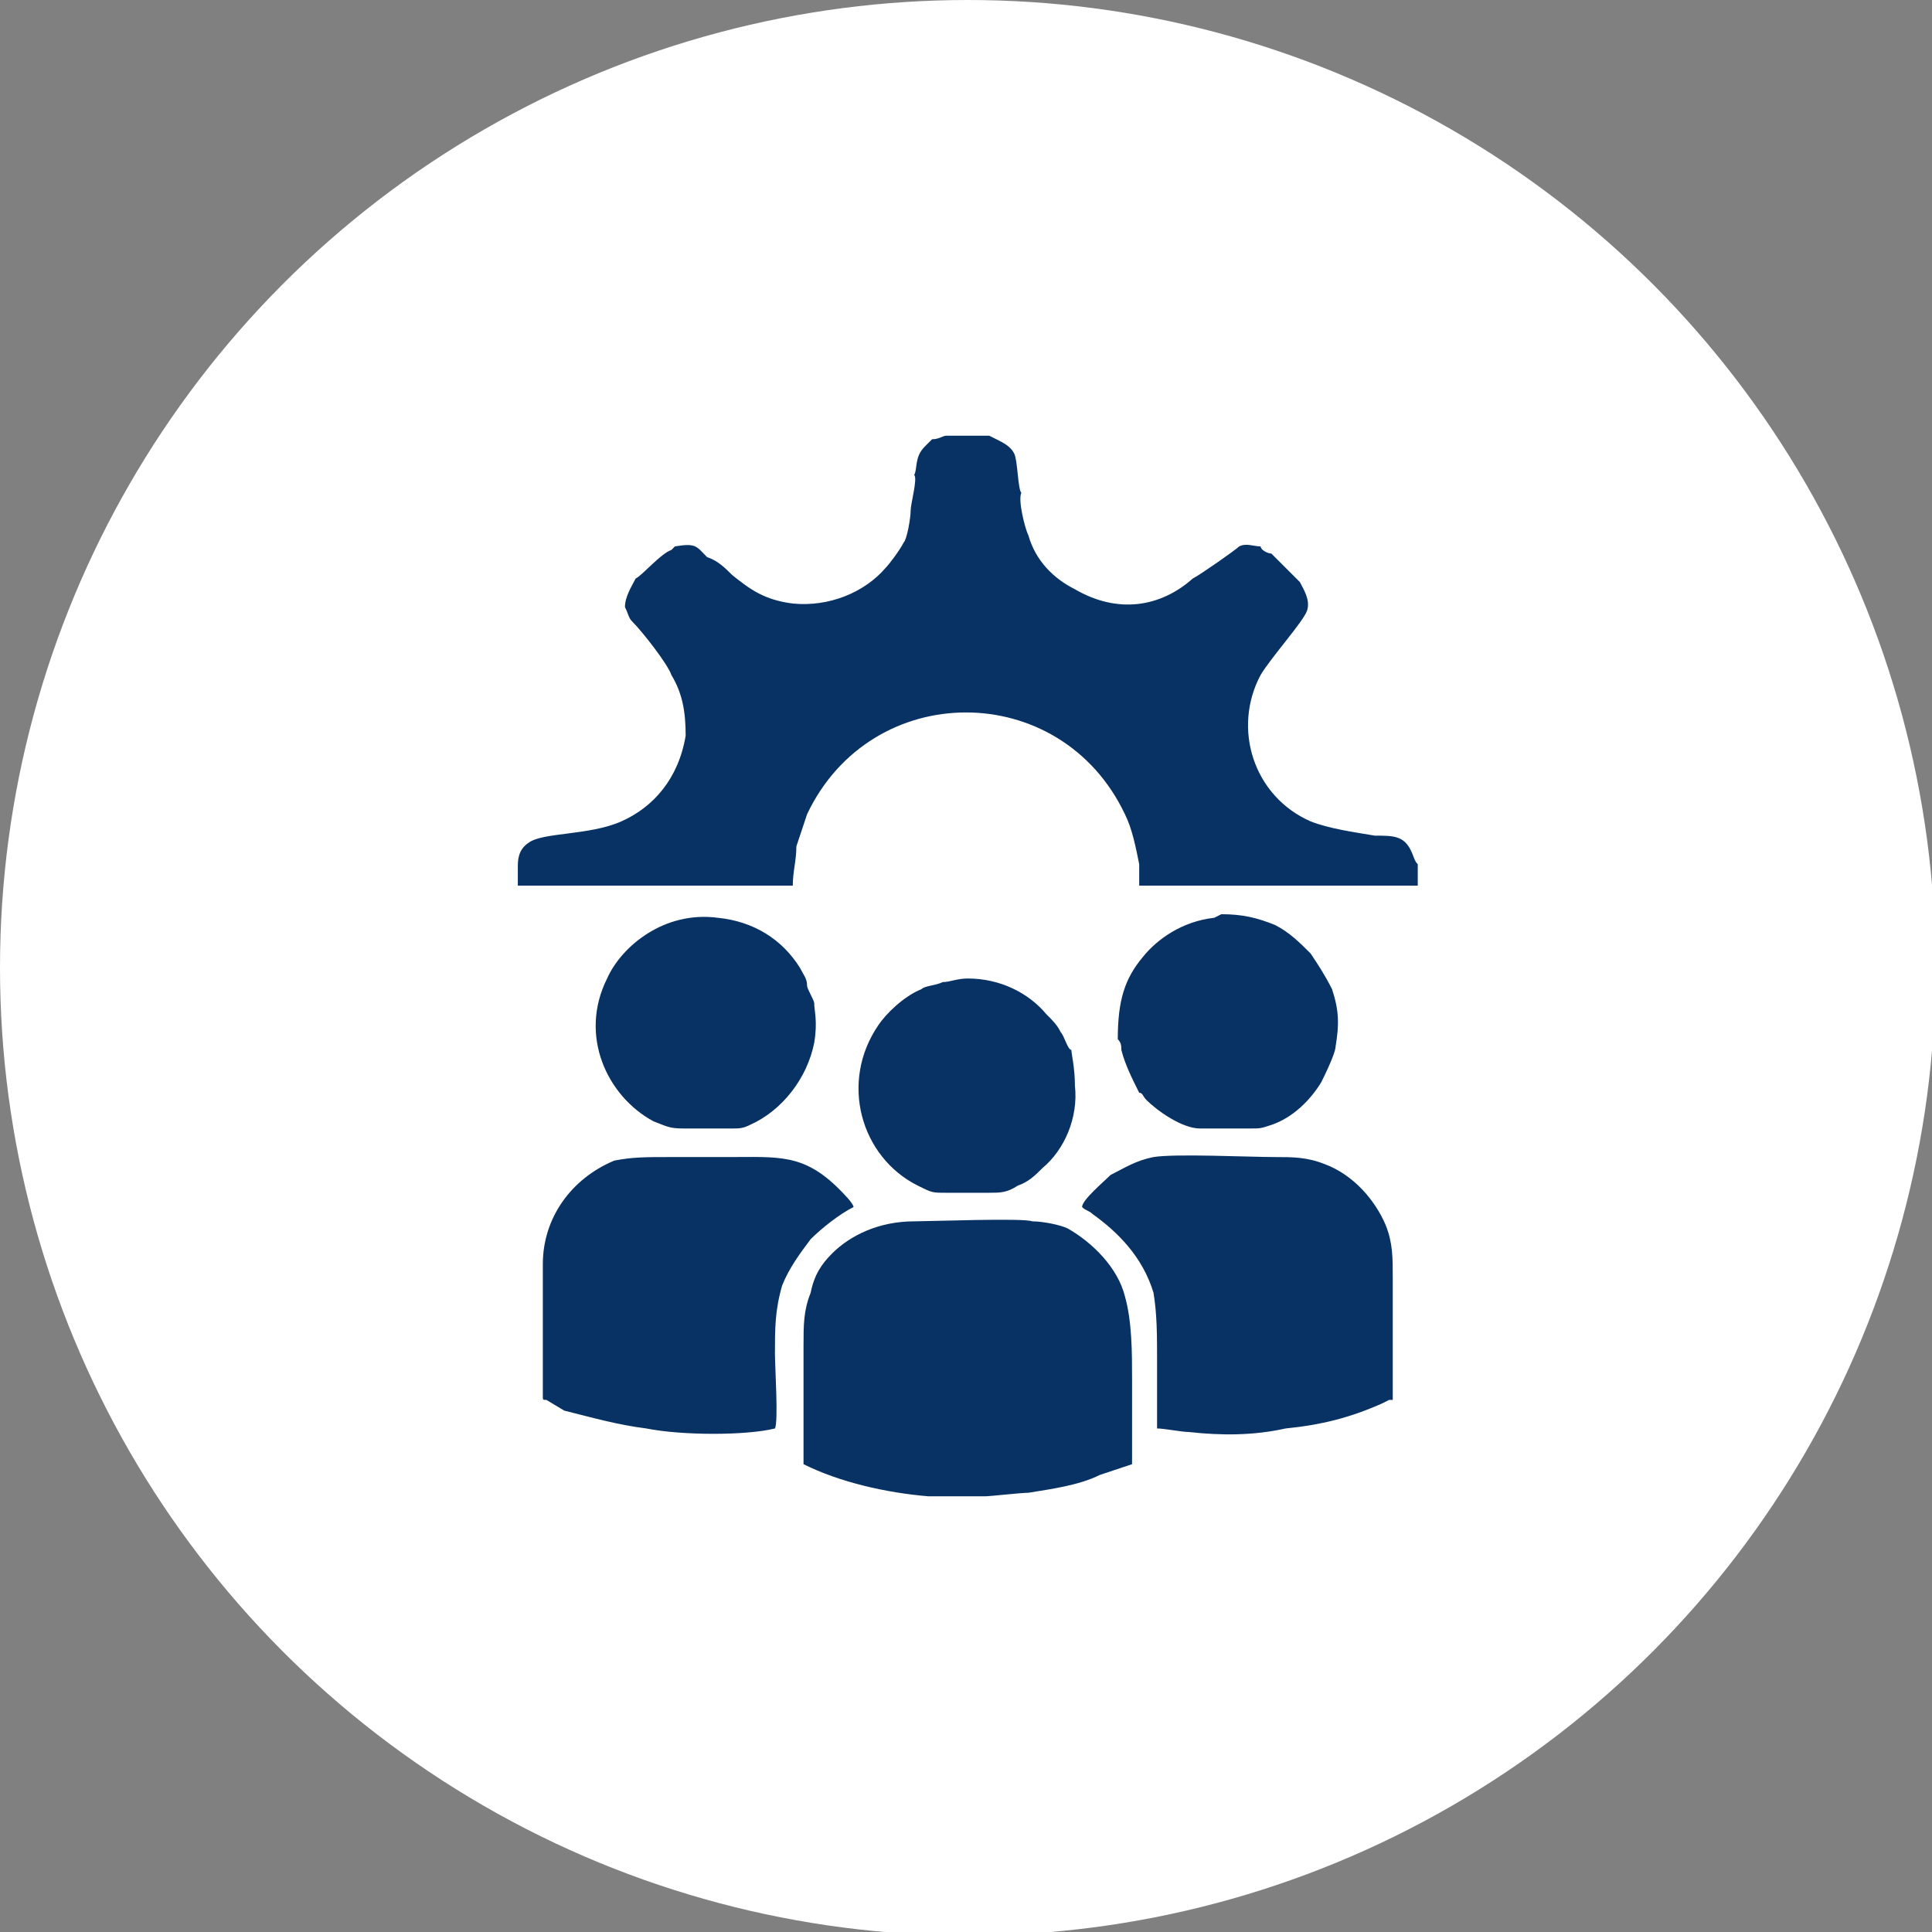 <svg xmlns="http://www.w3.org/2000/svg" xmlns:xlink="http://www.w3.org/1999/xlink" xml:space="preserve" width="91px" height="91px" style="shape-rendering:geometricPrecision; text-rendering:geometricPrecision; image-rendering:optimizeQuality; fill-rule:evenodd; clip-rule:evenodd" viewBox="0 0 5.41 5.41"><rect x="0" y="0" width="5.41" height="5.41" fill="#808080" stroke="none"/> <defs> <style type="text/css"> .fil1 {fill:#083264} .fil0 {fill:white} </style> </defs> <g id="Layer_x0020_1">  <g id="_1718451251280"> <circle class="fil0" cx="2.71" cy="2.71" r="2.71"></circle> <path class="fil1" d="M2.56 1.33c0.01,0.01 -0.01,0.08 -0.01,0.1 0,0.02 -0.01,0.08 -0.02,0.09 -0.01,0.02 -0.04,0.06 -0.05,0.07 -0.06,0.07 -0.16,0.11 -0.26,0.1 -0.08,-0.01 -0.12,-0.04 -0.17,-0.08 -0.02,-0.02 -0.04,-0.04 -0.07,-0.05 -0.03,-0.03 -0.03,-0.04 -0.09,-0.03 0,0 -0.01,0.01 -0.01,0.01 -0.03,0.01 -0.08,0.07 -0.1,0.08 -0.01,0.02 -0.03,0.05 -0.03,0.08 0.01,0.02 0.01,0.03 0.02,0.04 0.03,0.03 0.1,0.12 0.11,0.15 0.03,0.05 0.04,0.1 0.04,0.17 -0.02,0.12 -0.09,0.2 -0.18,0.24 -0.09,0.04 -0.22,0.03 -0.26,0.06 -0.03,0.02 -0.03,0.05 -0.03,0.07l0 0.05 0.77 0c0,-0.04 0.01,-0.07 0.01,-0.11 0.01,-0.03 0.02,-0.06 0.03,-0.09 0.18,-0.38 0.71,-0.38 0.89,0 0.02,0.04 0.03,0.09 0.04,0.14 0,0.02 0,0.04 0,0.06l0.78 0 0 -0.06c-0.01,-0.01 -0.01,-0.02 -0.02,-0.04 -0.02,-0.04 -0.05,-0.04 -0.1,-0.04 -0.06,-0.01 -0.13,-0.02 -0.18,-0.04 -0.16,-0.07 -0.22,-0.26 -0.14,-0.41 0.03,-0.05 0.12,-0.15 0.13,-0.18 0.01,-0.03 -0.01,-0.06 -0.02,-0.08 -0.01,-0.01 -0.07,-0.07 -0.08,-0.08 -0.01,0 -0.03,-0.01 -0.03,-0.02 -0.02,0 -0.04,-0.01 -0.06,0 -0.01,0.01 -0.11,0.08 -0.13,0.09 -0.09,0.08 -0.21,0.1 -0.33,0.03 -0.06,-0.03 -0.11,-0.08 -0.13,-0.15 -0.01,-0.02 -0.03,-0.1 -0.02,-0.12 -0.01,-0.01 -0.01,-0.09 -0.02,-0.11 -0.01,-0.02 -0.03,-0.03 -0.05,-0.04l-0.02 -0.01 -0.12 0c-0.01,0 -0.02,0.01 -0.04,0.01 -0.01,0.01 -0.01,0.01 -0.02,0.02 -0.03,0.03 -0.02,0.06 -0.03,0.08zm0.84 1.24c-0.09,0.01 -0.16,0.06 -0.2,0.11 -0.05,0.06 -0.07,0.12 -0.07,0.23 0.01,0.01 0.01,0.02 0.01,0.03 0.01,0.04 0.03,0.08 0.05,0.12 0.01,0 0.01,0.01 0.02,0.02 0.03,0.03 0.1,0.08 0.15,0.08l0.14 0c0.03,0 0.03,0 0.06,-0.01 0.06,-0.02 0.11,-0.07 0.14,-0.12 0.03,-0.06 0.04,-0.09 0.04,-0.1 0.01,-0.06 0.01,-0.1 -0.01,-0.16 -0.02,-0.04 -0.04,-0.07 -0.06,-0.1 -0.03,-0.03 -0.06,-0.06 -0.1,-0.08 -0.05,-0.02 -0.09,-0.03 -0.15,-0.03l-0.02 0.01zm-1.12 0.24c0,-0.01 -0.02,-0.04 -0.02,-0.05 0,-0.02 -0.01,-0.03 -0.02,-0.05 -0.05,-0.08 -0.13,-0.13 -0.23,-0.14 -0.15,-0.02 -0.27,0.08 -0.31,0.17 -0.08,0.16 0,0.33 0.13,0.4 0.05,0.02 0.05,0.02 0.1,0.02 0.04,0 0.08,0 0.12,0 0.02,0 0.03,0 0.05,-0.01 0.09,-0.04 0.16,-0.13 0.18,-0.23 0.01,-0.06 0,-0.09 0,-0.11zm0.3 -0.04c-0.05,0.02 -0.1,0.07 -0.12,0.1 -0.11,0.16 -0.05,0.37 0.11,0.45 0.04,0.02 0.04,0.02 0.08,0.02 0.04,0 0.08,0 0.12,0 0.03,0 0.05,0 0.08,-0.02 0.03,-0.01 0.05,-0.03 0.07,-0.05 0.06,-0.05 0.1,-0.14 0.09,-0.23 0,-0.05 -0.01,-0.09 -0.01,-0.1 -0.01,0 -0.02,-0.04 -0.03,-0.05 -0.01,-0.02 -0.02,-0.03 -0.04,-0.05 -0.05,-0.06 -0.13,-0.1 -0.22,-0.1 -0.03,0 -0.05,0.01 -0.07,0.01 -0.02,0.01 -0.05,0.01 -0.06,0.02zm0.65 0.47c-0.05,0.01 -0.08,0.03 -0.12,0.05 -0.02,0.02 -0.08,0.07 -0.08,0.09 0.01,0.01 0.02,0.01 0.03,0.02 0.07,0.05 0.14,0.12 0.17,0.22 0.01,0.06 0.01,0.12 0.01,0.19l0 0.18c0,0 0,0 0,0 0,0.01 0,0.01 0,0.01 0.02,0 0.07,0.01 0.09,0.01 0.09,0.01 0.18,0.01 0.27,-0.01 0.1,-0.01 0.18,-0.03 0.27,-0.07l0.02 -0.01c0.01,0 0.01,0 0.01,0 0,-0.12 0,-0.23 0,-0.34 0,-0.06 0,-0.1 -0.02,-0.15 -0.03,-0.07 -0.09,-0.14 -0.17,-0.17 -0.05,-0.02 -0.09,-0.02 -0.14,-0.02 -0.07,0 -0.28,-0.01 -0.34,0zm-1.06 0.76c0.01,-0.02 0,-0.17 0,-0.21 0,-0.07 0,-0.12 0.02,-0.19 0.02,-0.05 0.05,-0.09 0.08,-0.13 0.03,-0.03 0.08,-0.07 0.12,-0.09 0,-0.01 -0.03,-0.04 -0.04,-0.05 -0.1,-0.1 -0.17,-0.09 -0.31,-0.09 -0.06,0 -0.11,0 -0.17,0 -0.06,0 -0.1,0 -0.15,0.01 -0.12,0.05 -0.2,0.16 -0.2,0.29l0 0.37c0,0.01 0,0.01 0.01,0.01l0.05 0.03c0.08,0.02 0.15,0.04 0.23,0.05 0.1,0.02 0.28,0.02 0.36,0zm0.59 0.19c0.01,0 0.1,-0.01 0.12,-0.01 0.06,-0.01 0.14,-0.02 0.2,-0.05 0.03,-0.01 0.06,-0.02 0.09,-0.03 0,-0.04 0,-0.08 0,-0.12 0,-0.04 0,-0.08 0,-0.12 0,-0.07 0,-0.16 -0.02,-0.23 -0.02,-0.08 -0.09,-0.15 -0.16,-0.19 -0.02,-0.01 -0.07,-0.02 -0.1,-0.02 -0.02,-0.01 -0.29,0 -0.33,0 -0.1,0 -0.18,0.04 -0.23,0.09 -0.03,0.03 -0.05,0.06 -0.06,0.11 -0.02,0.05 -0.02,0.09 -0.02,0.15 0,0.05 0,0.11 0,0.16 0,0.04 0,0.14 0,0.17 0.1,0.05 0.23,0.08 0.35,0.09 0.01,0 0.05,0 0.06,0l0.1 0z"></path> </g> </g> </svg>